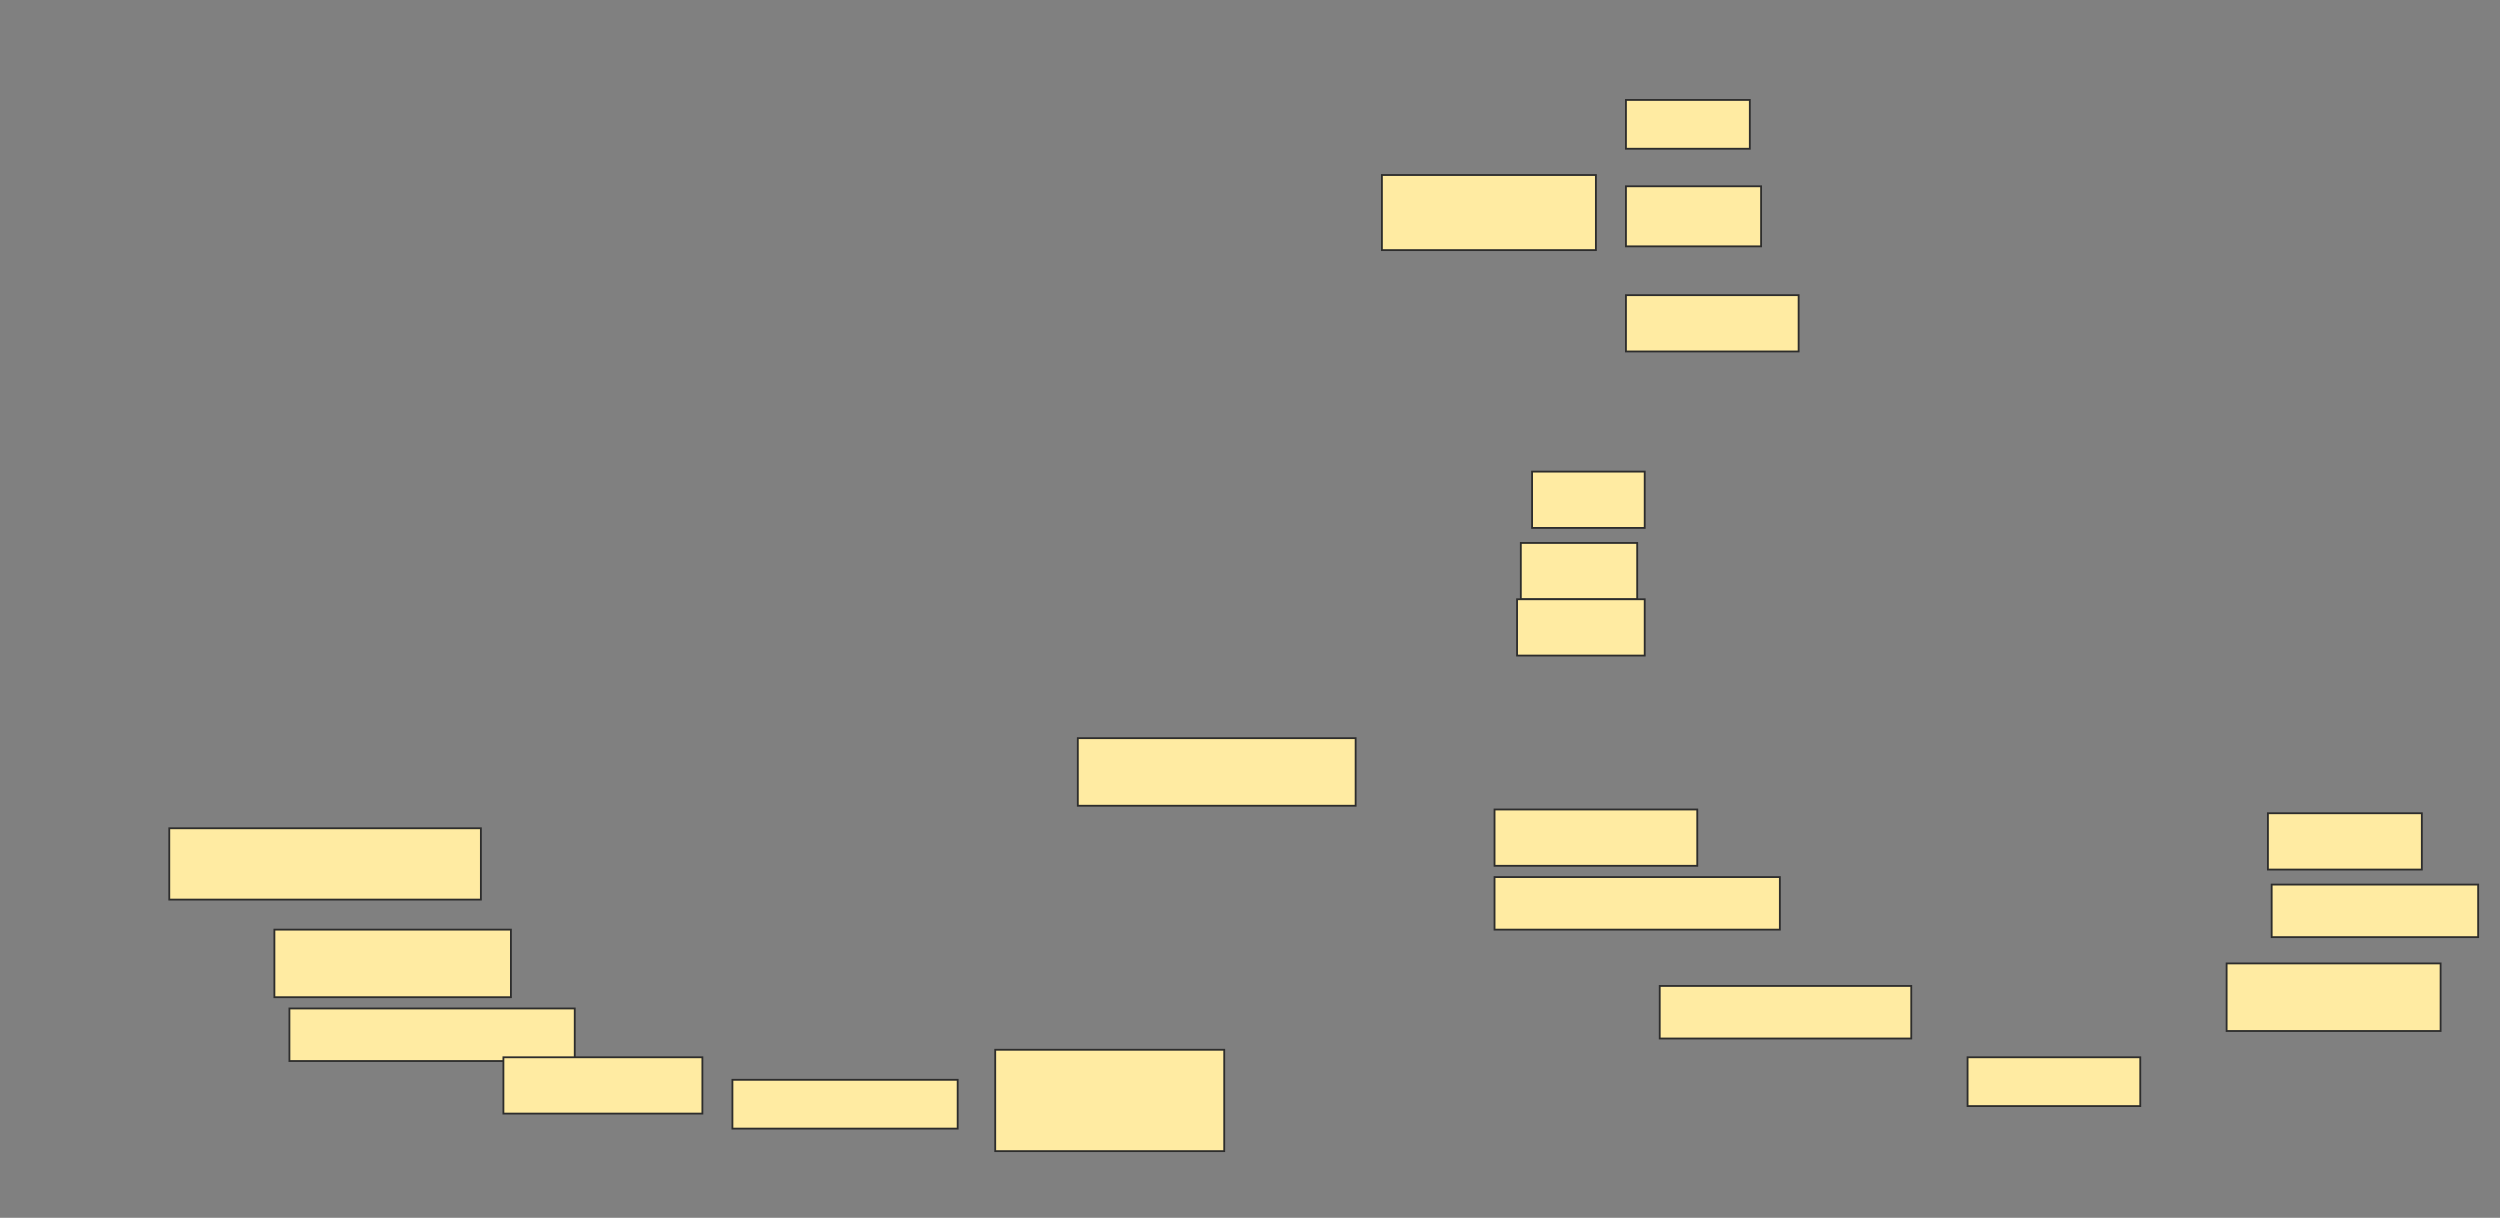 <svg xmlns="http://www.w3.org/2000/svg" width="1359" height="662">
 <rect width="100%" height="100%" fill="#808080" stroke="none"/>
 <!-- Created with Image Occlusion Enhanced -->
 <g>
  <title>Labels</title>
 </g>
 <g>
  <title>Masks</title>
  <rect id="41647a53f063471ca3ecc44966ecffa0-ao-1" height="38.776" width="169.388" y="450.245" x="92.02" stroke="#2D2D2D" fill="#FFEBA2"/>
  <rect id="41647a53f063471ca3ecc44966ecffa0-ao-2" height="36.735" width="128.571" y="505.347" x="149.163" stroke="#2D2D2D" fill="#FFEBA2"/>
  <rect stroke="#2D2D2D" id="41647a53f063471ca3ecc44966ecffa0-ao-3" height="28.571" width="155.102" y="548.204" x="157.327" fill="#FFEBA2"/>
  <rect id="41647a53f063471ca3ecc44966ecffa0-ao-4" height="30.612" width="108.163" y="574.735" x="273.653" stroke="#2D2D2D" fill="#FFEBA2"/>
  <rect id="41647a53f063471ca3ecc44966ecffa0-ao-5" height="26.531" width="122.449" y="586.98" x="398.143" stroke="#2D2D2D" fill="#FFEBA2"/>
  <rect id="41647a53f063471ca3ecc44966ecffa0-ao-6" height="55.102" width="124.49" y="570.653" x="541" stroke="#2D2D2D" fill="#FFEBA2"/>
  
  <rect id="41647a53f063471ca3ecc44966ecffa0-ao-8" height="36.735" width="151.02" y="401.265" x="585.898" stroke="#2D2D2D" fill="#FFEBA2"/>
  <rect id="41647a53f063471ca3ecc44966ecffa0-ao-9" height="30.612" width="110.204" y="440.041" x="812.429" stroke="#2D2D2D" fill="#FFEBA2"/>
  <rect id="41647a53f063471ca3ecc44966ecffa0-ao-10" height="28.571" width="155.102" y="476.776" x="812.429" stroke="#2D2D2D" fill="#FFEBA2"/>
  <rect id="41647a53f063471ca3ecc44966ecffa0-ao-11" height="28.571" width="136.735" y="535.959" x="902.225" stroke="#2D2D2D" fill="#FFEBA2"/>
  <rect id="41647a53f063471ca3ecc44966ecffa0-ao-12" height="26.531" width="93.878" y="574.735" x="1069.572" stroke="#2D2D2D" fill="#FFEBA2"/>
  <rect id="41647a53f063471ca3ecc44966ecffa0-ao-13" height="36.735" width="116.327" y="523.714" x="1210.388" stroke="#2D2D2D" fill="#FFEBA2"/>
  <rect id="41647a53f063471ca3ecc44966ecffa0-ao-14" height="28.571" width="112.245" y="480.857" x="1234.878" stroke="#2D2D2D" fill="#FFEBA2"/>
  <rect stroke="#2D2D2D" id="41647a53f063471ca3ecc44966ecffa0-ao-15" height="30.612" width="83.673" y="442.082" x="1232.837" fill="#FFEBA2"/>
  <rect id="41647a53f063471ca3ecc44966ecffa0-ao-16" height="26.531" width="67.347" y="54.327" x="883.857" stroke-linecap="null" stroke-linejoin="null" stroke-dasharray="null" stroke="#2D2D2D" fill="#FFEBA2"/>
  <rect id="41647a53f063471ca3ecc44966ecffa0-ao-17" height="32.653" width="73.469" y="101.265" x="883.857" stroke-linecap="null" stroke-linejoin="null" stroke-dasharray="null" stroke="#2D2D2D" fill="#FFEBA2"/>
  <rect id="41647a53f063471ca3ecc44966ecffa0-ao-18" height="30.612" width="93.878" y="160.449" x="883.857" stroke-linecap="null" stroke-linejoin="null" stroke-dasharray="null" stroke="#2D2D2D" fill="#FFEBA2"/>
  <rect id="41647a53f063471ca3ecc44966ecffa0-ao-19" height="40.816" width="116.327" y="95.143" x="751.204" stroke-linecap="null" stroke-linejoin="null" stroke-dasharray="null" stroke="#2D2D2D" fill="#FFEBA2"/>
  <rect id="41647a53f063471ca3ecc44966ecffa0-ao-20" height="30.612" width="61.224" y="256.367" x="832.837" stroke-linecap="null" stroke-linejoin="null" stroke-dasharray="null" stroke="#2D2D2D" fill="#FFEBA2"/>
  <rect stroke="#2D2D2D" id="41647a53f063471ca3ecc44966ecffa0-ao-21" height="30.612" width="63.265" y="295.143" x="826.714" stroke-linecap="null" stroke-linejoin="null" stroke-dasharray="null" fill="#FFEBA2"/>
  <rect id="41647a53f063471ca3ecc44966ecffa0-ao-22" height="30.612" width="69.388" y="325.755" x="824.674" stroke-linecap="null" stroke-linejoin="null" stroke-dasharray="null" stroke="#2D2D2D" fill="#FFEBA2"/>
 </g>
</svg>